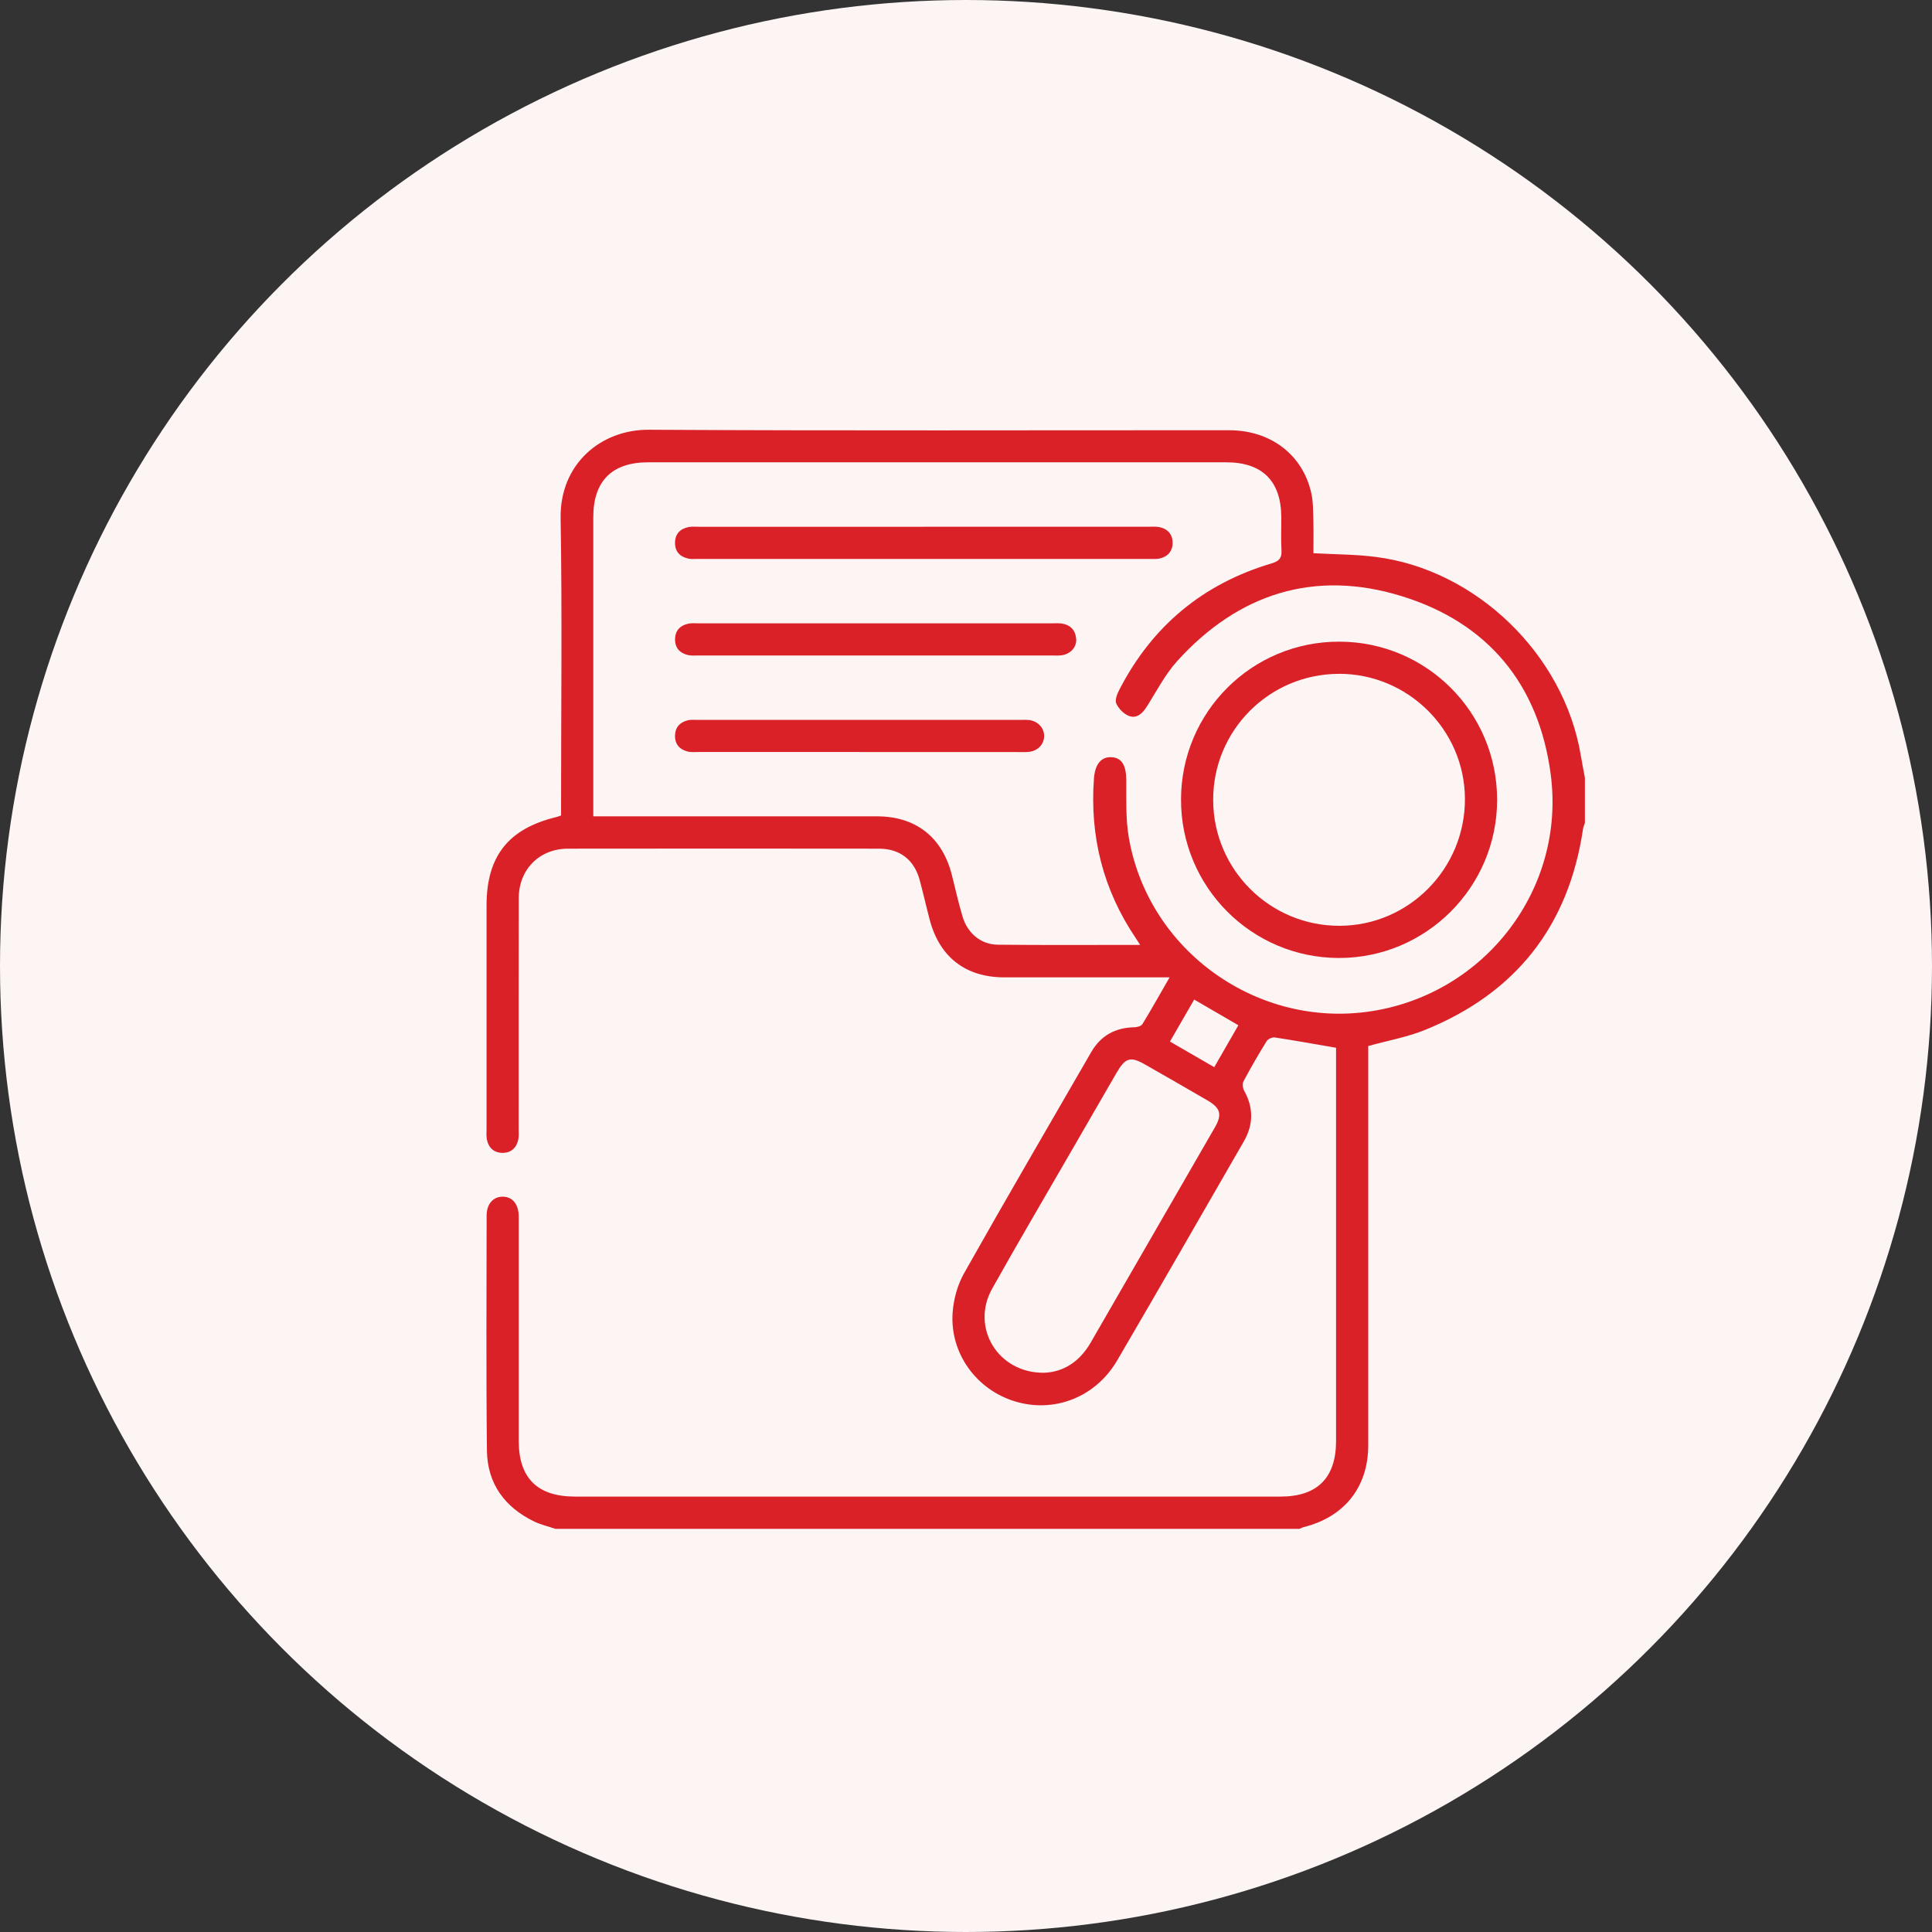 <?xml version="1.0" encoding="UTF-8"?>
<svg id="Capa_2" data-name="Capa 2" xmlns="http://www.w3.org/2000/svg" viewBox="0 0 503.7 503.7">
  <rect x="0" y="0" width="503.7" height="503.7" fill="#333333" stroke="none"/>
  <defs>
    <style>
      .cls-1 {
        fill: #fdf4f4;
      }

      .cls-1, .cls-2 {
        stroke-width: 0px;
      }

      .cls-2 {
        fill: #da2128;
      }
    </style>
  </defs>
  <g id="Capa_1-2" data-name="Capa 1">
    <g>
      <circle class="cls-1" cx="251.85" cy="251.85" r="251.85"/>
      <g>
        <path class="cls-2" d="M144.76,398.57c-1.84-.62-3.77-1.06-5.51-1.9-7.71-3.74-12.2-9.92-12.3-18.5-.23-20.41-.09-40.83-.08-61.25,0-3.01,1.7-4.93,4.18-4.93,2.55,0,4.19,1.97,4.19,5.21.01,19.48,0,38.97,0,58.45,0,9.7,4.87,14.53,14.65,14.53,61.33,0,122.66,0,184,0,9.54,0,14.44-4.91,14.44-14.46,0-33.28,0-66.57,0-99.85v-2.7c-5.55-.95-10.75-1.9-15.97-2.69-.67-.1-1.79.41-2.14.98-2.11,3.4-4.11,6.88-6,10.41-.34.63-.23,1.79.13,2.45,2.49,4.47,2.46,8.88-.08,13.28-10.98,19.04-21.91,38.11-33,57.08-5.63,9.62-16.42,13.8-26.66,10.68-10.06-3.06-16.97-12.53-16.25-23.09.24-3.51,1.27-7.27,2.99-10.32,10.88-19.31,22.06-38.45,33.14-57.64,2.5-4.34,6.31-6.4,11.29-6.49.71-.01,1.76-.31,2.07-.83,2.36-3.87,4.58-7.82,7.08-12.18h-3.4c-13.24,0-26.47.01-39.71,0-10.09-.01-16.89-5.29-19.45-15.09-.9-3.42-1.67-6.87-2.6-10.29-1.42-5.25-5.14-8.16-10.6-8.17-27.03-.03-54.06-.04-81.09,0-7.47.01-12.83,5.43-12.84,12.94-.04,20.04-.01,40.09-.02,60.13,0,.93.09,1.89-.1,2.79-.47,2.18-1.92,3.47-4.13,3.45-2.21-.03-3.64-1.33-4.06-3.53-.17-.9-.08-1.86-.08-2.79,0-19.39,0-38.78,0-58.17,0-12.85,5.67-20.03,18.22-23.07.35-.08.68-.23,1.21-.41,0-1.13,0-2.23,0-3.34,0-24.71.3-49.42-.12-74.12-.24-14.16,10.48-23.17,23.01-23.1,50.42.29,100.85.11,151.28.13,10.82,0,19.2,6.37,21.43,16.42.5,2.25.46,4.63.53,6.95.08,2.96.02,5.92.02,8.69,5.63.31,10.95.3,16.18.96,26.24,3.29,49.08,25.42,53.5,51.61.34,2.01.73,4,1.1,6v11.75c-.17.52-.41,1.03-.49,1.56-3.74,25.31-17.53,42.8-41.16,52.39-4.67,1.9-9.76,2.8-14.84,4.21v3.15c0,33.65.02,67.3,0,100.94,0,10.91-6.24,18.73-16.88,21.35-.35.09-.67.29-1.01.44h-194.08ZM297.27,246.38c-.57-.89-.86-1.35-1.16-1.8-8.51-12.59-12.01-26.5-10.9-41.61.27-3.72,1.88-5.69,4.54-5.56,2.73.13,3.86,2.16,3.88,5.94.03,5.02-.17,10.13.67,15.03,5.11,29.56,33.6,49.84,63.23,45.26,29.72-4.59,50.71-31.93,46.76-61.79-3.1-23.46-16.39-39.52-38.9-46.44-22.68-6.98-42.5-.68-58.44,16.9-3.21,3.54-5.44,7.96-8.04,12.03-1.11,1.74-2.6,3.06-4.56,2.32-1.36-.51-2.71-1.9-3.32-3.24-.41-.91.24-2.53.81-3.62,8.55-16.59,21.79-27.6,39.68-32.91,1.97-.59,2.7-1.38,2.58-3.42-.17-2.88-.03-5.78-.05-8.67-.04-9.38-4.95-14.27-14.34-14.27-50.24,0-100.48,0-150.71,0-9.42,0-14.31,4.86-14.32,14.26-.01,24.98,0,49.97,0,74.95,0,.98,0,1.95,0,3.09,1.55,0,2.65,0,3.76,0,23.39,0,46.79,0,70.18,0,10.16,0,17.08,5.46,19.56,15.35.91,3.61,1.71,7.25,2.78,10.81,1.31,4.36,4.79,7.27,9.2,7.31,12.2.13,24.41.05,37.11.05ZM272.15,357.9c5.03-.15,9.3-2.84,12.19-7.84,10.79-18.71,21.6-37.41,32.39-56.12,1.96-3.4,1.48-5.07-1.98-7.08-5.39-3.13-10.8-6.24-16.22-9.33-3.78-2.17-5.15-1.77-7.39,2.1-4.15,7.17-8.3,14.34-12.44,21.52-6.7,11.61-13.51,23.17-20.05,34.86-5.61,10.03,1.46,21.99,13.51,21.89ZM316.57,278.23c2.21-3.84,4.23-7.35,6.29-10.93-3.91-2.27-7.62-4.43-11.52-6.7-2.1,3.63-4.16,7.2-6.32,10.95,3.93,2.27,7.59,4.39,11.56,6.68Z"/>
        <path class="cls-2" d="M349.18,167.29c22.79.04,41.18,18.49,41.14,41.29-.03,22.74-18.57,41.23-41.29,41.18-22.76-.05-41.16-18.54-41.12-41.33.04-22.81,18.47-41.19,41.27-41.14ZM349.06,175.68c-18.18.04-32.84,14.78-32.77,32.94.07,18.15,14.84,32.81,32.99,32.75,18.07-.06,32.72-14.93,32.65-33.12-.07-17.96-14.86-32.62-32.87-32.58Z"/>
        <path class="cls-2" d="M240.76,137.33c19.56,0,39.12,0,58.68,0,.93,0,1.89-.09,2.79.09,2.19.44,3.49,1.89,3.49,4.1,0,2.2-1.29,3.65-3.48,4.11-.81.17-1.67.09-2.51.09-39.31,0-78.62,0-117.93,0-.74,0-1.51.08-2.23-.06-2.28-.47-3.64-1.83-3.58-4.26.06-2.3,1.42-3.58,3.57-3.99.9-.17,1.86-.07,2.79-.07,19.47,0,38.94,0,58.41,0Z"/>
        <path class="cls-2" d="M228.28,170.89c-15.37,0-30.73,0-46.1,0-.93,0-1.89.1-2.78-.1-2.14-.49-3.43-1.84-3.4-4.14.03-2.29,1.34-3.6,3.49-4.06.81-.17,1.67-.08,2.51-.08,30.83,0,61.66,0,92.48,0,.74,0,1.5-.06,2.23.04,2.35.32,3.69,1.73,3.87,4.06.17,2.17-1.6,4.01-3.96,4.25-.83.09-1.67.03-2.51.03-15.27,0-30.55,0-45.82,0Z"/>
        <path class="cls-2" d="M223.94,196.06c-13.97,0-27.94,0-41.91,0-.93,0-1.9.1-2.78-.13-2.12-.56-3.35-1.95-3.26-4.25.08-2.17,1.35-3.4,3.36-3.9.71-.17,1.48-.1,2.23-.1,28.31,0,56.62,0,84.93,0,.56,0,1.12-.03,1.68.03,2.36.25,4.06,2.04,4.03,4.22-.03,2.19-1.73,3.92-4.13,4.11-1.11.09-2.23.03-3.35.03-13.6,0-27.19,0-40.79,0Z"/>
      </g>
    </g>
  </g>
</svg>